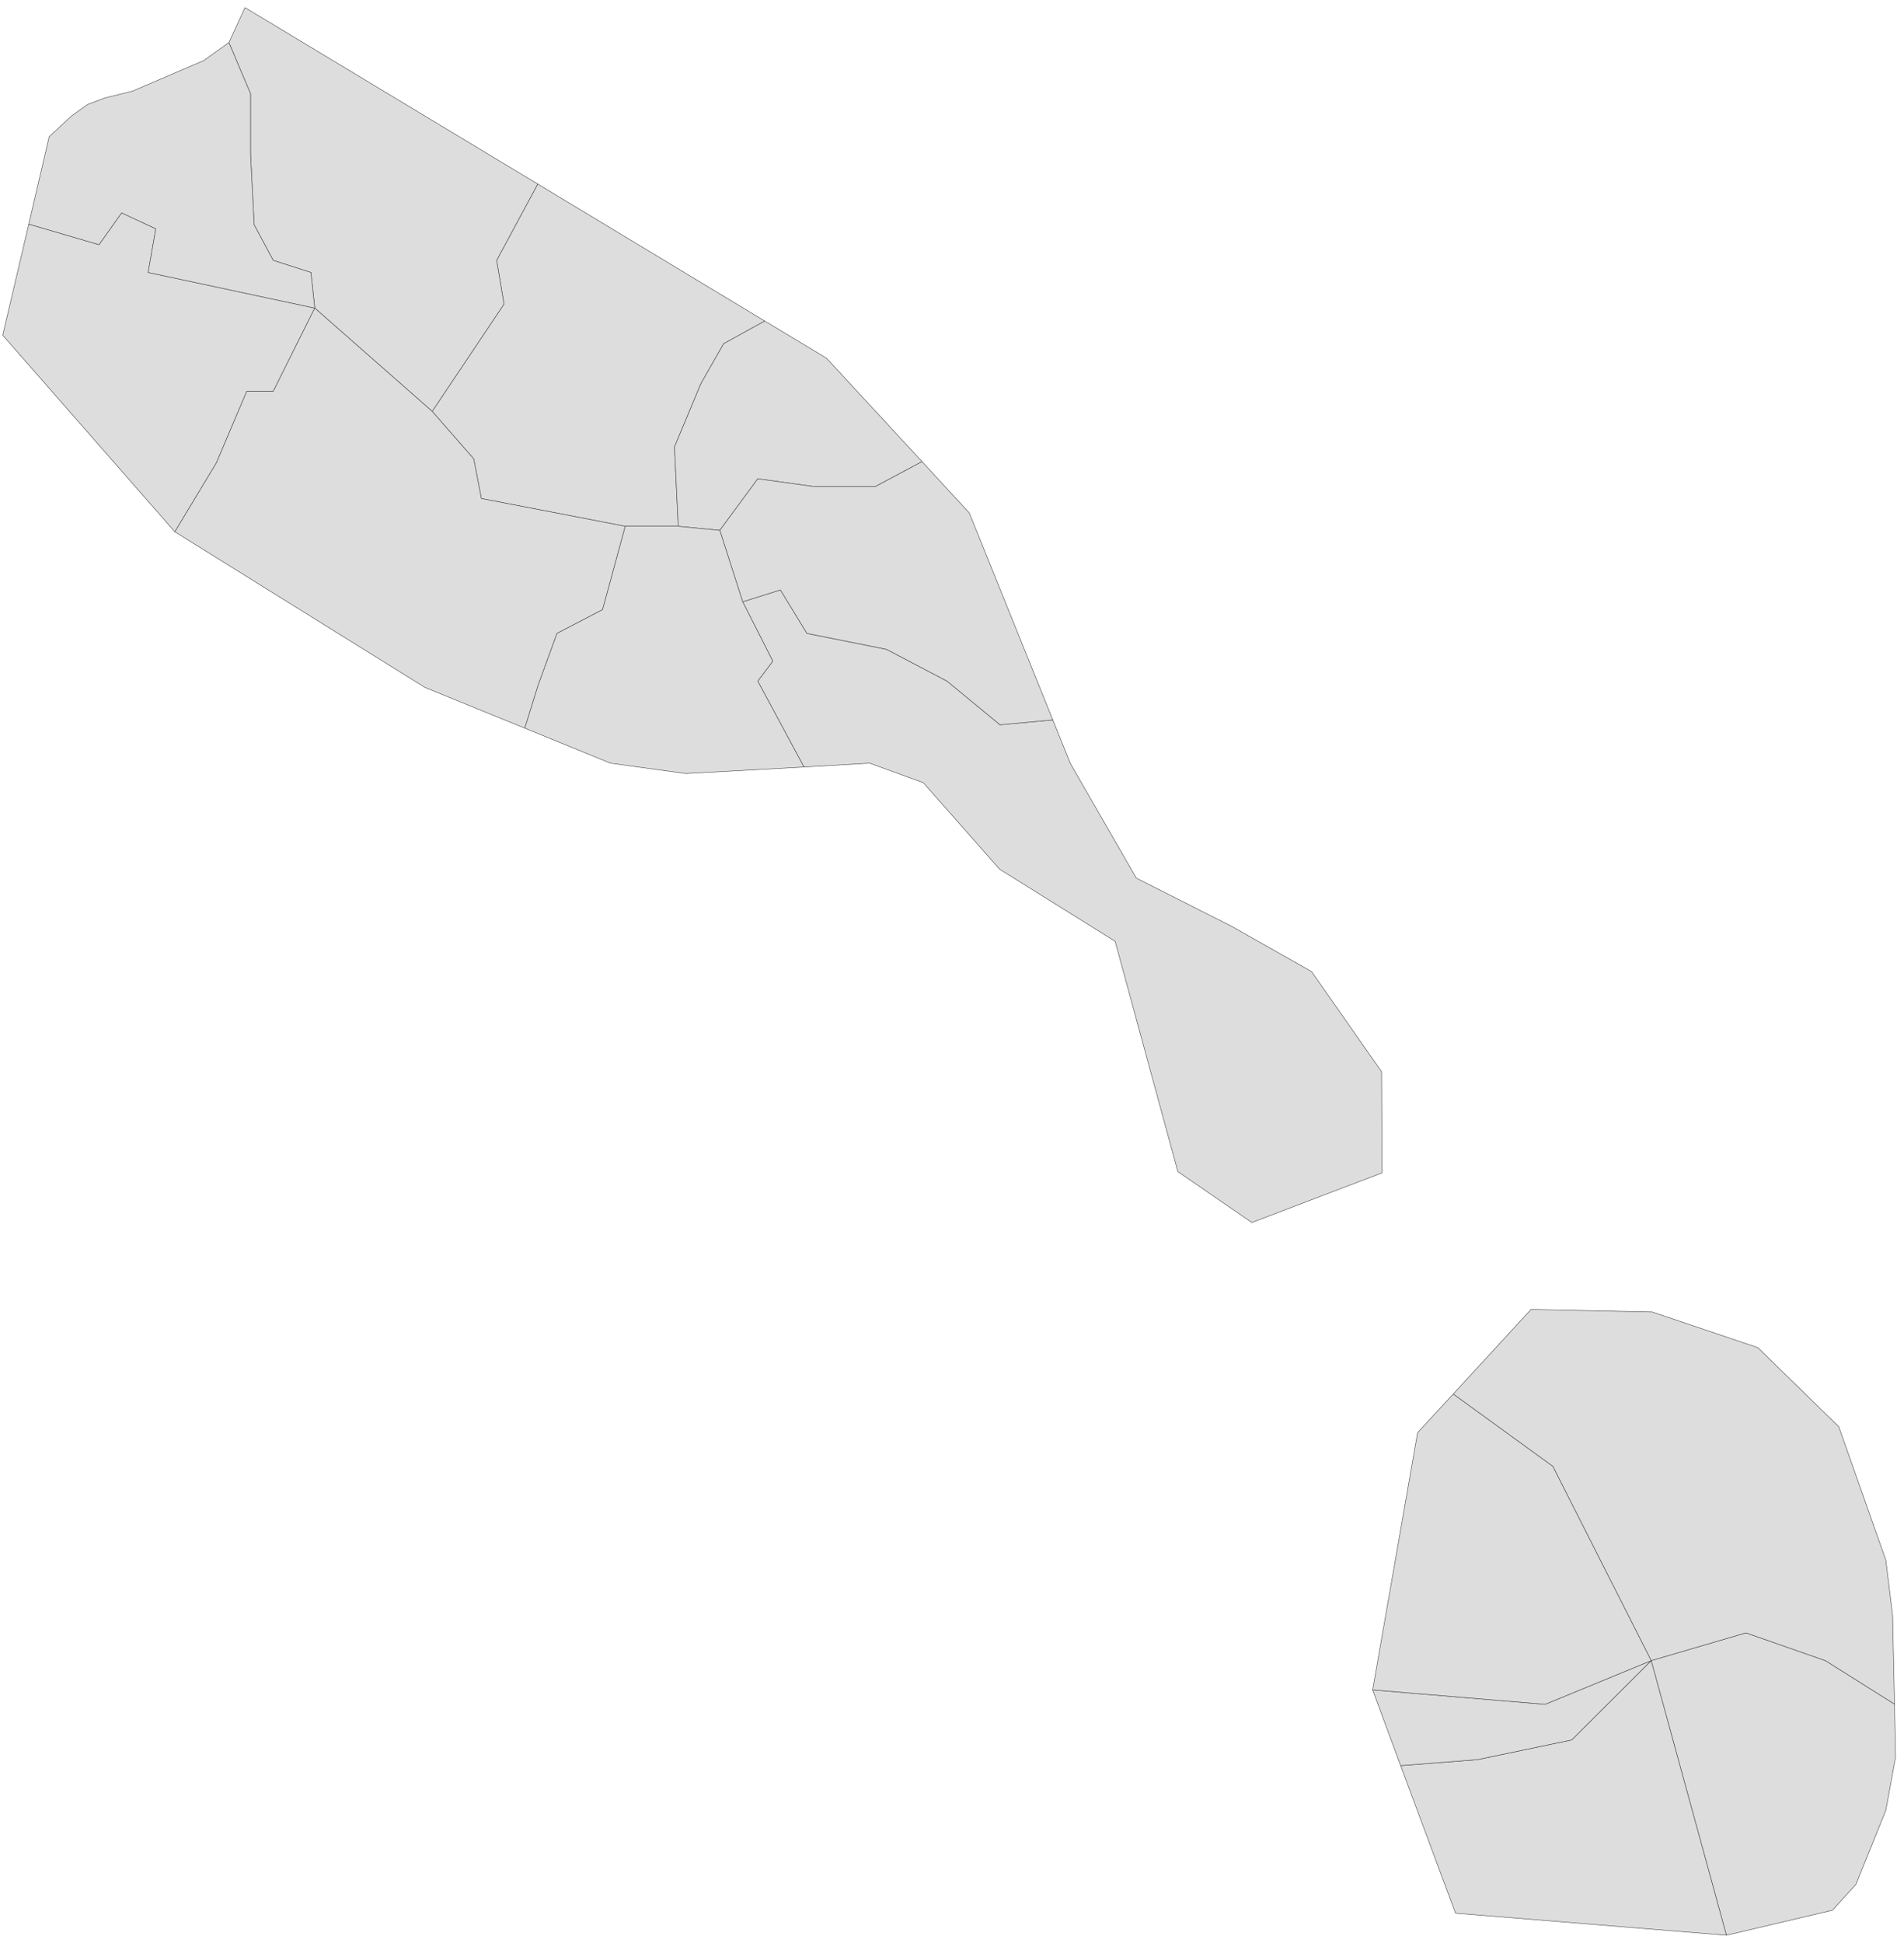 ﻿<?xml version="1.0" encoding="utf-8"?>
<svg xmlns="http://www.w3.org/2000/svg" viewBox="0 0 1004 1024" style="stroke-width:0.25px;stroke-linejoin:round;stroke:#444;fill:#ddd" fill-rule="evenodd">
  <path class="Christ Church Nichola Town" d="M329.714 277.392L253.821 262.75 249.797 241.849 227.89 216.812 265.781 160.256 261.868 137.231 283.552 96.994 403.259 169.198 381.575 181.157 369.616 202.17 355.645 235.59 357.656 277.392 329.714 277.392Z" />
  <path class="Saint Anne Sandy Point" d="M15.19 118.118L52.186 128.96 64.145 112.195 82.141 120.577 78.117 143.602 165.969 162.38 144.062 206.306 130.09 206.306 114.107 243.973 92.2 280.298 1.442 176.686 15.19 118.118Z" />
  <path class="Saint George Basseterre" d="M423.937 404.253L399.571 358.985 407.506 348.479 391.635 317.183 411.53 310.924 425.502 333.837 467.416 342.22 499.382 358.985 527.325 382.01 555.156 379.439 564.433 402.464 599.194 462.821 649.603 488.305 691.629 512.112 728.513 564.868 728.737 618.183 660.109 644.337 621.101 617.512 588.017 496.128 527.101 458.126 486.864 412.524 458.586 402.241 423.937 404.253Z" />
  <path class="Saint George Gingerland" d="M910.365 1020L870.686 875.256 920.648 860.614 962.562 875.256 998.999 898.169 999.558 926.112 994.417 954.167 978.657 993.175 966.25 1006.811 910.365 1020Z" />
  <path class="Saint James Windward" d="M998.999 898.169L962.562 875.256 920.648 860.614 870.686 875.256 818.824 772.874 766.292 734.76 807.312 690.163 871.245 691.505 926.907 710.282 969.604 751.973 994.417 822.277 997.994 851.449 998.999 898.169Z" />
  <path class="Saint John Capesterre" d="M165.969 162.38L163.957 143.602 144.062 137.231 134.002 118.454 132.102 80.787 132.102 49.379 120.701 22.442 129.196 4 283.552 96.994 261.868 137.231 265.781 160.256 227.89 216.812 165.969 162.38Z" />
  <path class="Saint John Figtree" d="M738.573 930.583L778.922 927.453 828.772 917.059 870.686 875.256 910.365 1020 767.521 1008.376 738.573 930.583Z" />
  <path class="Saint Mary Cayon" d="M379.564 279.516L357.656 277.392 355.645 235.59 369.616 202.17 381.575 181.157 403.259 169.198 435.784 188.758 486.193 243.302 461.492 256.491 429.525 256.491 399.571 252.356 379.564 279.516Z" />
  <path class="Saint Paul Capesterre" d="M15.19 118.118L25.92 72.069 37.879 61.003 46.15 55.079 55.315 51.614 69.846 48.038 107.401 31.943 120.701 22.442 132.102 49.379 132.102 80.787 134.002 118.454 144.062 137.231 163.957 143.602 165.969 162.38 78.117 143.602 82.141 120.577 64.145 112.195 52.186 128.96 15.19 118.118Z" />
  <path class="Saint Paul Charlestown" d="M738.573 930.583L723.819 890.681 814.801 898.281 870.686 875.256 828.772 917.059 778.922 927.453 738.573 930.583Z" />
  <path class="Saint Peter Basseterre" d="M391.635 317.183L379.564 279.516 399.571 252.356 429.525 256.491 461.492 256.491 486.193 243.302 511.118 270.351 555.156 379.439 527.325 382.01 499.382 358.985 467.416 342.22 425.502 333.837 411.53 310.924 391.635 317.183Z" />
  <path class="Saint Thomas Lowland" d="M870.686 875.256L814.801 898.281 723.819 890.681 747.514 755.102 766.292 734.76 818.824 772.874 870.686 875.256Z" />
  <path class="Saint Thomas Middle Island" d="M92.2 280.298L114.107 243.973 130.09 206.306 144.062 206.306 165.969 162.38 227.89 216.812 249.797 241.849 253.821 262.75 329.714 277.392 317.754 321.318 293.723 333.837 283.776 361.109 276.734 383.798 224.09 362.338 92.2 280.298Z" />
  <path class="Trinity Palmetto Point" d="M276.734 383.798L283.776 361.109 293.723 333.837 317.754 321.318 329.714 277.392 357.656 277.392 379.564 279.516 391.635 317.183 407.506 348.479 399.571 358.985 423.937 404.253 361.68 407.717 321.89 402.241 276.734 383.798Z" />
</svg>